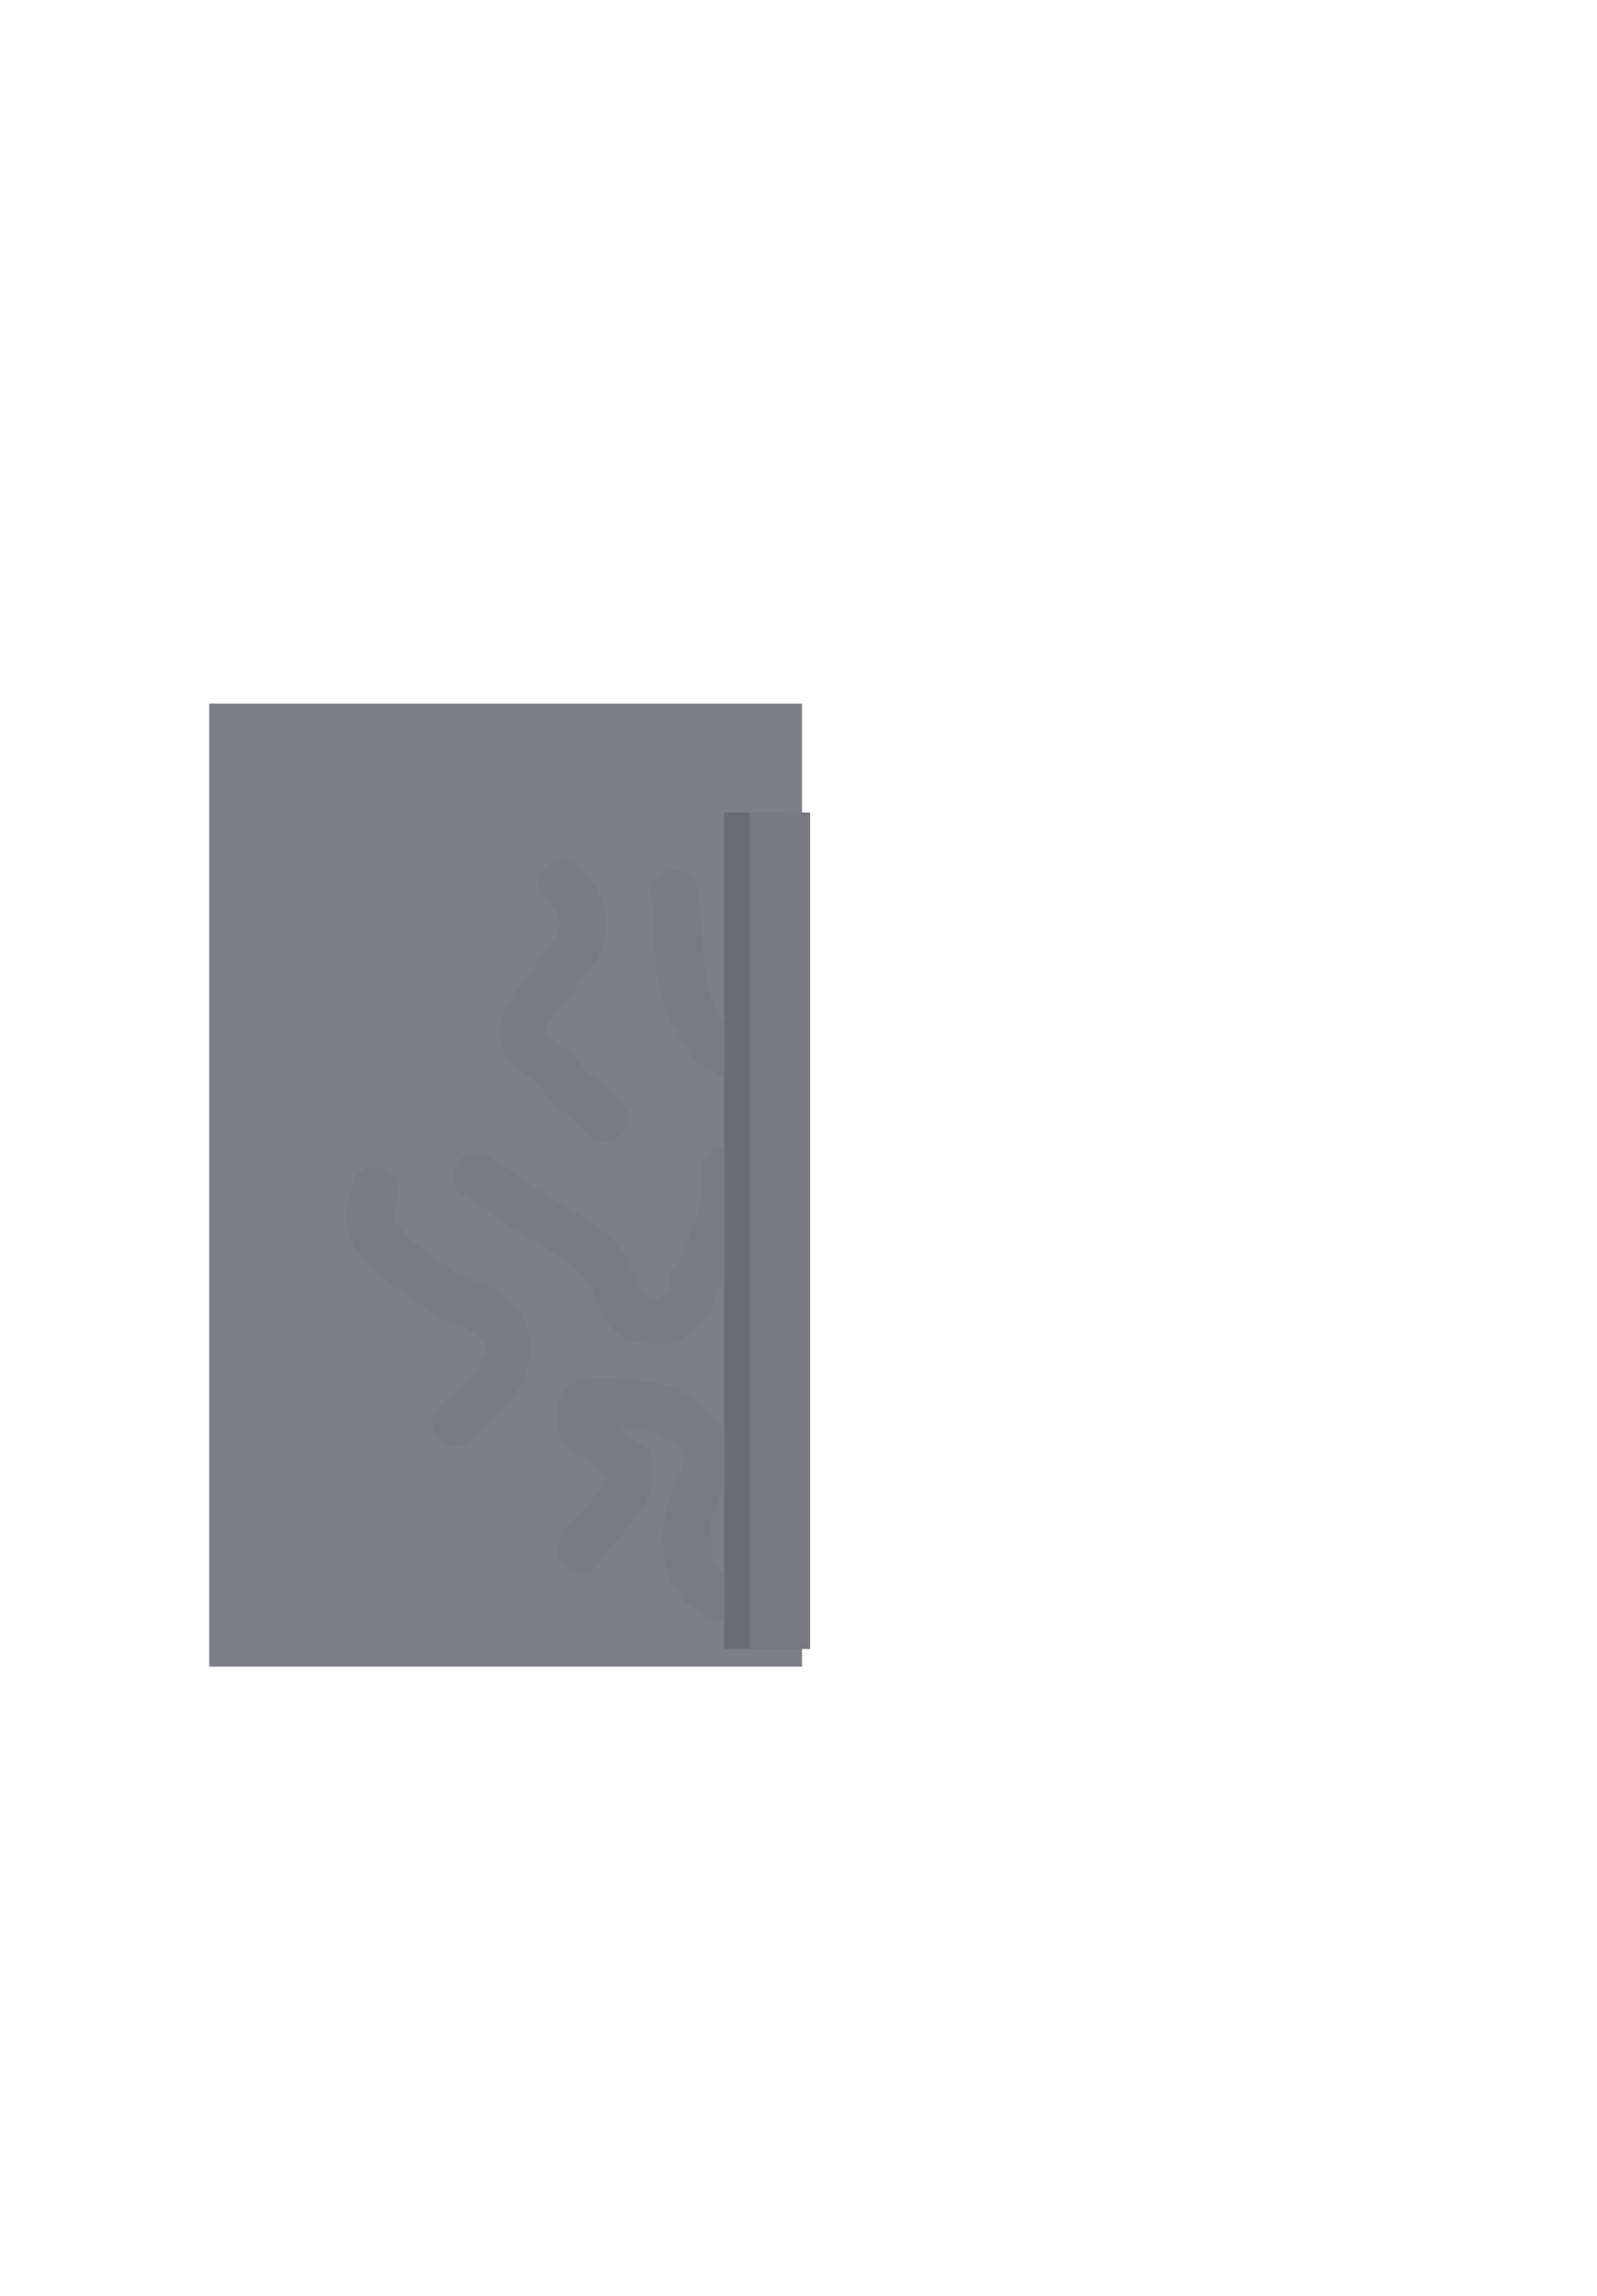 <svg version="1.1" xmlns="http://www.w3.org/2000/svg" xmlns:xlink="http://www.w3.org/1999/xlink" width="343.844" height="493.994" viewBox="0,0,343.844,493.994"><g transform="translate(-68.078,66.997)"><g data-paper-data="{&quot;isPaintingLayer&quot;:true}" fill-rule="nonzero" stroke="none" stroke-linecap="butt" stroke-linejoin="miter" stroke-miterlimit="10" stroke-dasharray="" stroke-dashoffset="0" style="mix-blend-mode: normal"><path d="M68.078,426.997v-493.994h343.844v493.994z" fill="none" stroke-width="0"/><g><path d="M113.123,291.617v-207.207h127.628v207.207z" fill="#7c7e88" stroke-width="0"/><g fill="#787a84" stroke-width="0.5"><path d="M191.014,270.619c-4.472,-2.236 -2.236,-6.708 -2.236,-6.708l0.972,-1.764c3.069,-4.092 7.71,-7.109 9.366,-12.123c0.115,-0.348 -0.615,0.727 -0.943,0.564c-0.879,-0.438 -1.326,-1.461 -2.093,-2.074c-2.584,-2.067 -6.375,-3.255 -7.449,-6.953c-0.812,-2.794 -0.868,-6.137 0.479,-8.717c2.142,-4.102 8.542,-3.202 12.133,-3.173c3.076,0.615 6.073,0.352 9.156,1.109c5.846,1.435 13.013,6.547 14.684,12.583c1.835,6.628 -2.663,11.285 -3.923,17.229c-0.28,1.322 0.112,2.703 0.09,4.054c-0.029,1.774 -0.344,4.21 1.213,5.651c0.988,0.915 2.191,1.566 3.287,2.349c0,0 4,3 1,7c-3,4 -7,1 -7,1c-1.571,-1.217 -3.338,-2.217 -4.713,-3.651c-4.231,-4.412 -4.814,-12.542 -3.697,-18.294c0.56,-2.883 2.157,-6.021 3.215,-8.774c0.453,-1.179 1.175,-2.645 0.862,-3.997c-0.399,-1.723 -2.55,-2.457 -3.683,-3.295c-3.389,-2.506 -6.492,-2.212 -10.362,-2.815c1.114,1.003 2.145,2.141 2.955,2.886c1.324,1.219 3.814,1.78 4.057,3.564c1.502,11.029 -5.269,14.724 -10.634,21.877l-0.028,0.236c0,0 -2.236,4.472 -6.708,2.236z"/><path d="M149.963,184.296c4.851,1.213 3.638,6.063 3.638,6.063l-0.381,1.339c-0.172,1.092 -0.484,2.171 -0.515,3.275c-0.025,0.888 1.007,1.466 1.545,2.173c2.611,3.426 5.137,4.997 8.629,7.247c1.343,0.866 2.404,2.156 3.821,2.894c2.411,1.256 5.164,1.77 7.568,3.039c4.883,2.577 8.535,7.767 7.953,13.366c-0.204,1.957 -0.606,3.918 -1.307,5.757c-0.646,1.695 -1.641,3.252 -2.69,4.732c-2.199,3.101 -5.756,5.819 -8.438,8.501c0,0 -3.536,3.536 -7.071,0c-3.536,-3.536 0,-7.071 0,-7.071c2.751,-2.751 7.482,-5.943 8.872,-9.767c0.425,-1.169 1.601,-2.575 0.92,-3.616c-2.742,-4.188 -6.077,-3.803 -10.706,-6.222c-1.538,-0.804 -2.718,-2.169 -4.179,-3.106c-5.594,-3.588 -13.987,-9.029 -14.826,-16.581c-0.211,-1.903 0.323,-3.816 0.485,-5.725l0.619,-2.661c0,0 1.213,-4.851 6.063,-3.638z"/><path d="M224.25,179.646c5,0 5,5 5,5v3.5c-0.179,6.839 -3.417,13.999 -5.608,20.389c-2.798,2.951 -0.552,4.125 -3.377,8.09c-0.607,0.851 -5.75,4.908 -6.934,5.264c-1.577,0.475 -3.292,0.347 -4.936,0.244c-1.708,-0.107 -3.478,-0.214 -5.059,-0.868c-6.333,-2.619 -5.766,-9.562 -9.835,-13.81c-4.63,-4.834 -10.583,-6.955 -15.998,-10.631c-3.013,-2.045 -5.72,-4.604 -8.99,-6.206c0,0 -4.472,-2.236 -2.236,-6.708c2.236,-4.472 6.708,-2.236 6.708,-2.236c3.596,1.825 6.683,4.515 10.01,6.794c6.078,4.163 12.912,6.718 18.002,12.369c1.307,1.451 3.714,6.595 4.66,8.45c1,1.961 1.784,3.917 4.51,3.116c0.281,-0.083 0.295,-0.521 0.519,-0.709c0.474,-0.398 1.087,-0.612 1.546,-1.026c0.912,-0.824 -0.15,-2.531 0.297,-3.676c0.483,-1.237 1.551,-2.156 2.326,-3.234c1.434,-4.466 4.669,-10.836 4.392,-15.611v-3.5c0,0 0,-5 5,-5z"/><path d="M185.714,119.611c3.536,-3.536 7.071,0 7.071,0l1,1c4.902,5.17 6.147,12.464 2.774,19.071c-0.536,1.051 -1.714,1.64 -2.409,2.593c-1.206,1.653 -2.097,3.519 -3.273,5.193c-2.531,3.606 -5.034,4.255 -5.128,7.597c-0.037,1.318 5.032,4.046 5.536,4.545c1.29,1.277 1.922,3.156 3.313,4.323c0.725,0.608 1.735,0.819 2.442,1.448c1.53,1.363 2.718,3.099 4.333,4.36c0,0 3.904,3.123 0.781,7.028c-3.123,3.904 -7.028,0.781 -7.028,0.781c-1.702,-1.384 -3.025,-3.185 -4.667,-4.64c-0.746,-0.662 -1.818,-0.884 -2.558,-1.552c-1.297,-1.169 -2.428,-3.398 -3.687,-4.677c-3.799,-3.86 -8.434,-4.809 -8.464,-11.455c-0.029,-6.386 2.973,-7.705 6.872,-13.403c1.299,-1.898 2.362,-3.955 3.727,-5.806c0.42,-0.57 1.211,-0.81 1.591,-1.407c1.406,-2.211 0.458,-5.423 -1.226,-6.929l-1,-1c0,0 -3.536,-3.536 0,-7.071z"/><path d="M228.286,163.182c-3.265,3.265 -6.53,0.5 -7.011,0.057c-1.189,-0.574 -2.443,-1.054 -3.422,-1.924c-1.026,-0.912 -1.509,-2.294 -2.284,-3.427c-3.607,-5.277 -5.786,-11.286 -6.294,-17.749c-0.372,-4.728 0.062,-9.352 -0.927,-14.012c0,0 -0.981,-4.903 3.922,-5.883c4.903,-0.981 5.883,3.922 5.883,3.922c1.475,7.695 0.622,15.397 2.874,23.003c0.878,2.965 2.589,6.419 5.459,7.506l1.799,1.437c0,0 3.536,3.536 0,7.071zM221.902,163.557l0.112,0.061c-0.037,-0.021 -0.075,-0.041 -0.112,-0.061z"/></g><path d="M224,287.813v-180h13v180z" fill="#6a6c75" stroke-width="0"/><path d="M229.5,287.813v-180h13v180z" fill="#767882" stroke-width="0"/></g></g></g></svg>